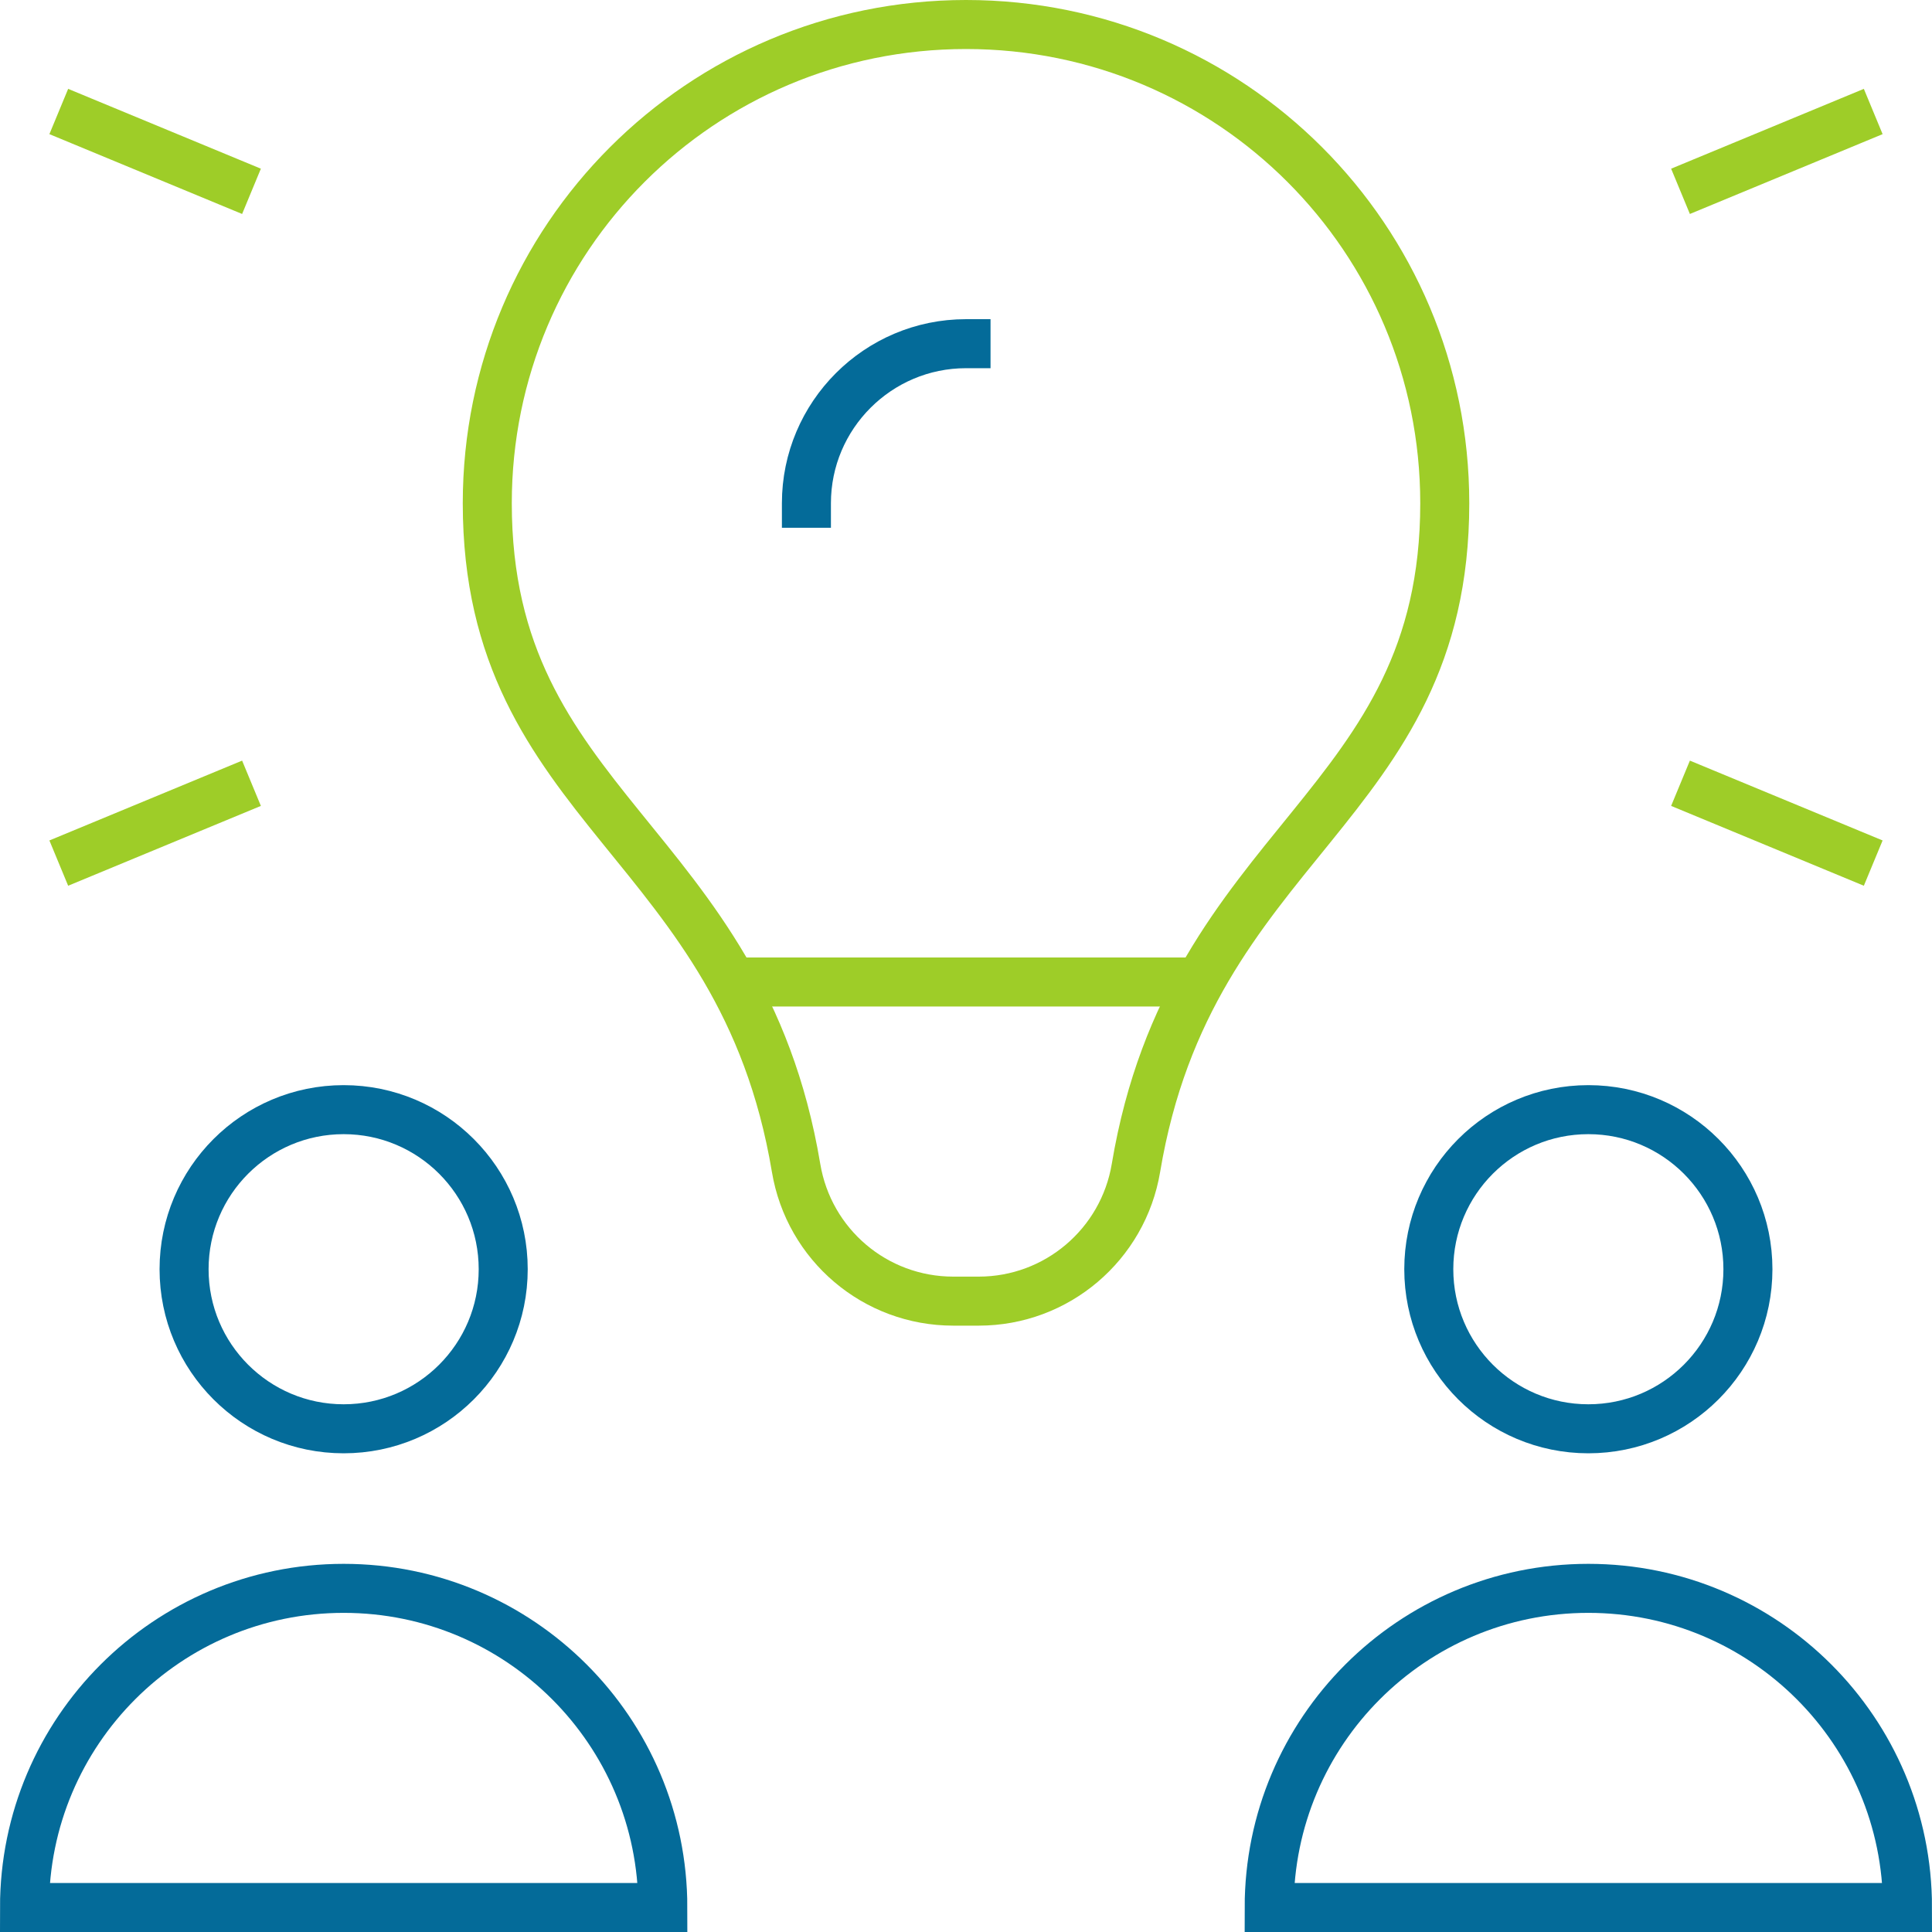 <?xml version="1.0" encoding="UTF-8"?><svg id="Layer_2" xmlns="http://www.w3.org/2000/svg" viewBox="0 0 472.93 472.94"><defs><style>.cls-1,.cls-2{stroke:#9ecd28;}.cls-1,.cls-2,.cls-3,.cls-4{fill:none;stroke-miterlimit:10;stroke-width:12px;}.cls-1,.cls-4{stroke-linecap:square;}.cls-3,.cls-4{stroke:#046b99;}</style></defs><g id="Layer_1-2"><g id="idea_9"><path id="path_62" class="cls-3" d="m162.25,466.94H6c0-43.15,34.98-78.13,78.13-78.13s78.12,34.98,78.12,78.13Z"/><path id="path_63" class="cls-3" d="m123.18,310.69c0,21.57-17.48,39.06-39.06,39.06s-39.06-17.49-39.06-39.06,17.49-39.06,39.06-39.06,39.06,17.49,39.06,39.06Z"/><path id="path_64" class="cls-3" d="m466.93,466.94h-156.25c0-43.15,34.98-78.13,78.13-78.13s78.12,34.98,78.12,78.13Z"/><path id="path_65" class="cls-3" d="m427.87,310.69c0,21.57-17.49,39.06-39.06,39.06s-39.06-17.49-39.06-39.06,17.49-39.06,39.06-39.06,39.06,17.49,39.06,39.06Z"/><path id="path_66" class="cls-2" d="m236.47,6c64.84,0,117.19,52.34,117.19,117.19,0,74.94-62.16,82.44-75.59,162.69-3.14,18.8-19.41,32.62-38.48,32.62h-6.24c-19.11,0-35.33-13.78-38.48-32.62-13.43-80.26-75.59-87.73-75.59-162.69,0-64.85,52.35-117.19,117.19-117.19Z"/><path id="path_67" class="cls-2" d="m179.23,240.38h114.48"/><path id="path_68" class="cls-4" d="m197.4,123.19c0-21.54,17.53-39.06,39.07-39.06"/><path id="path_69" class="cls-1" d="m19.93,29.59l36.09,14.95"/><path id="path_70" class="cls-1" d="m416.91,194.03l36.09,14.95"/><path id="path_71" class="cls-1" d="m19.93,208.98l36.09-14.95"/><path id="path_72" class="cls-1" d="m416.91,44.54l36.09-14.95"/></g></g></svg>